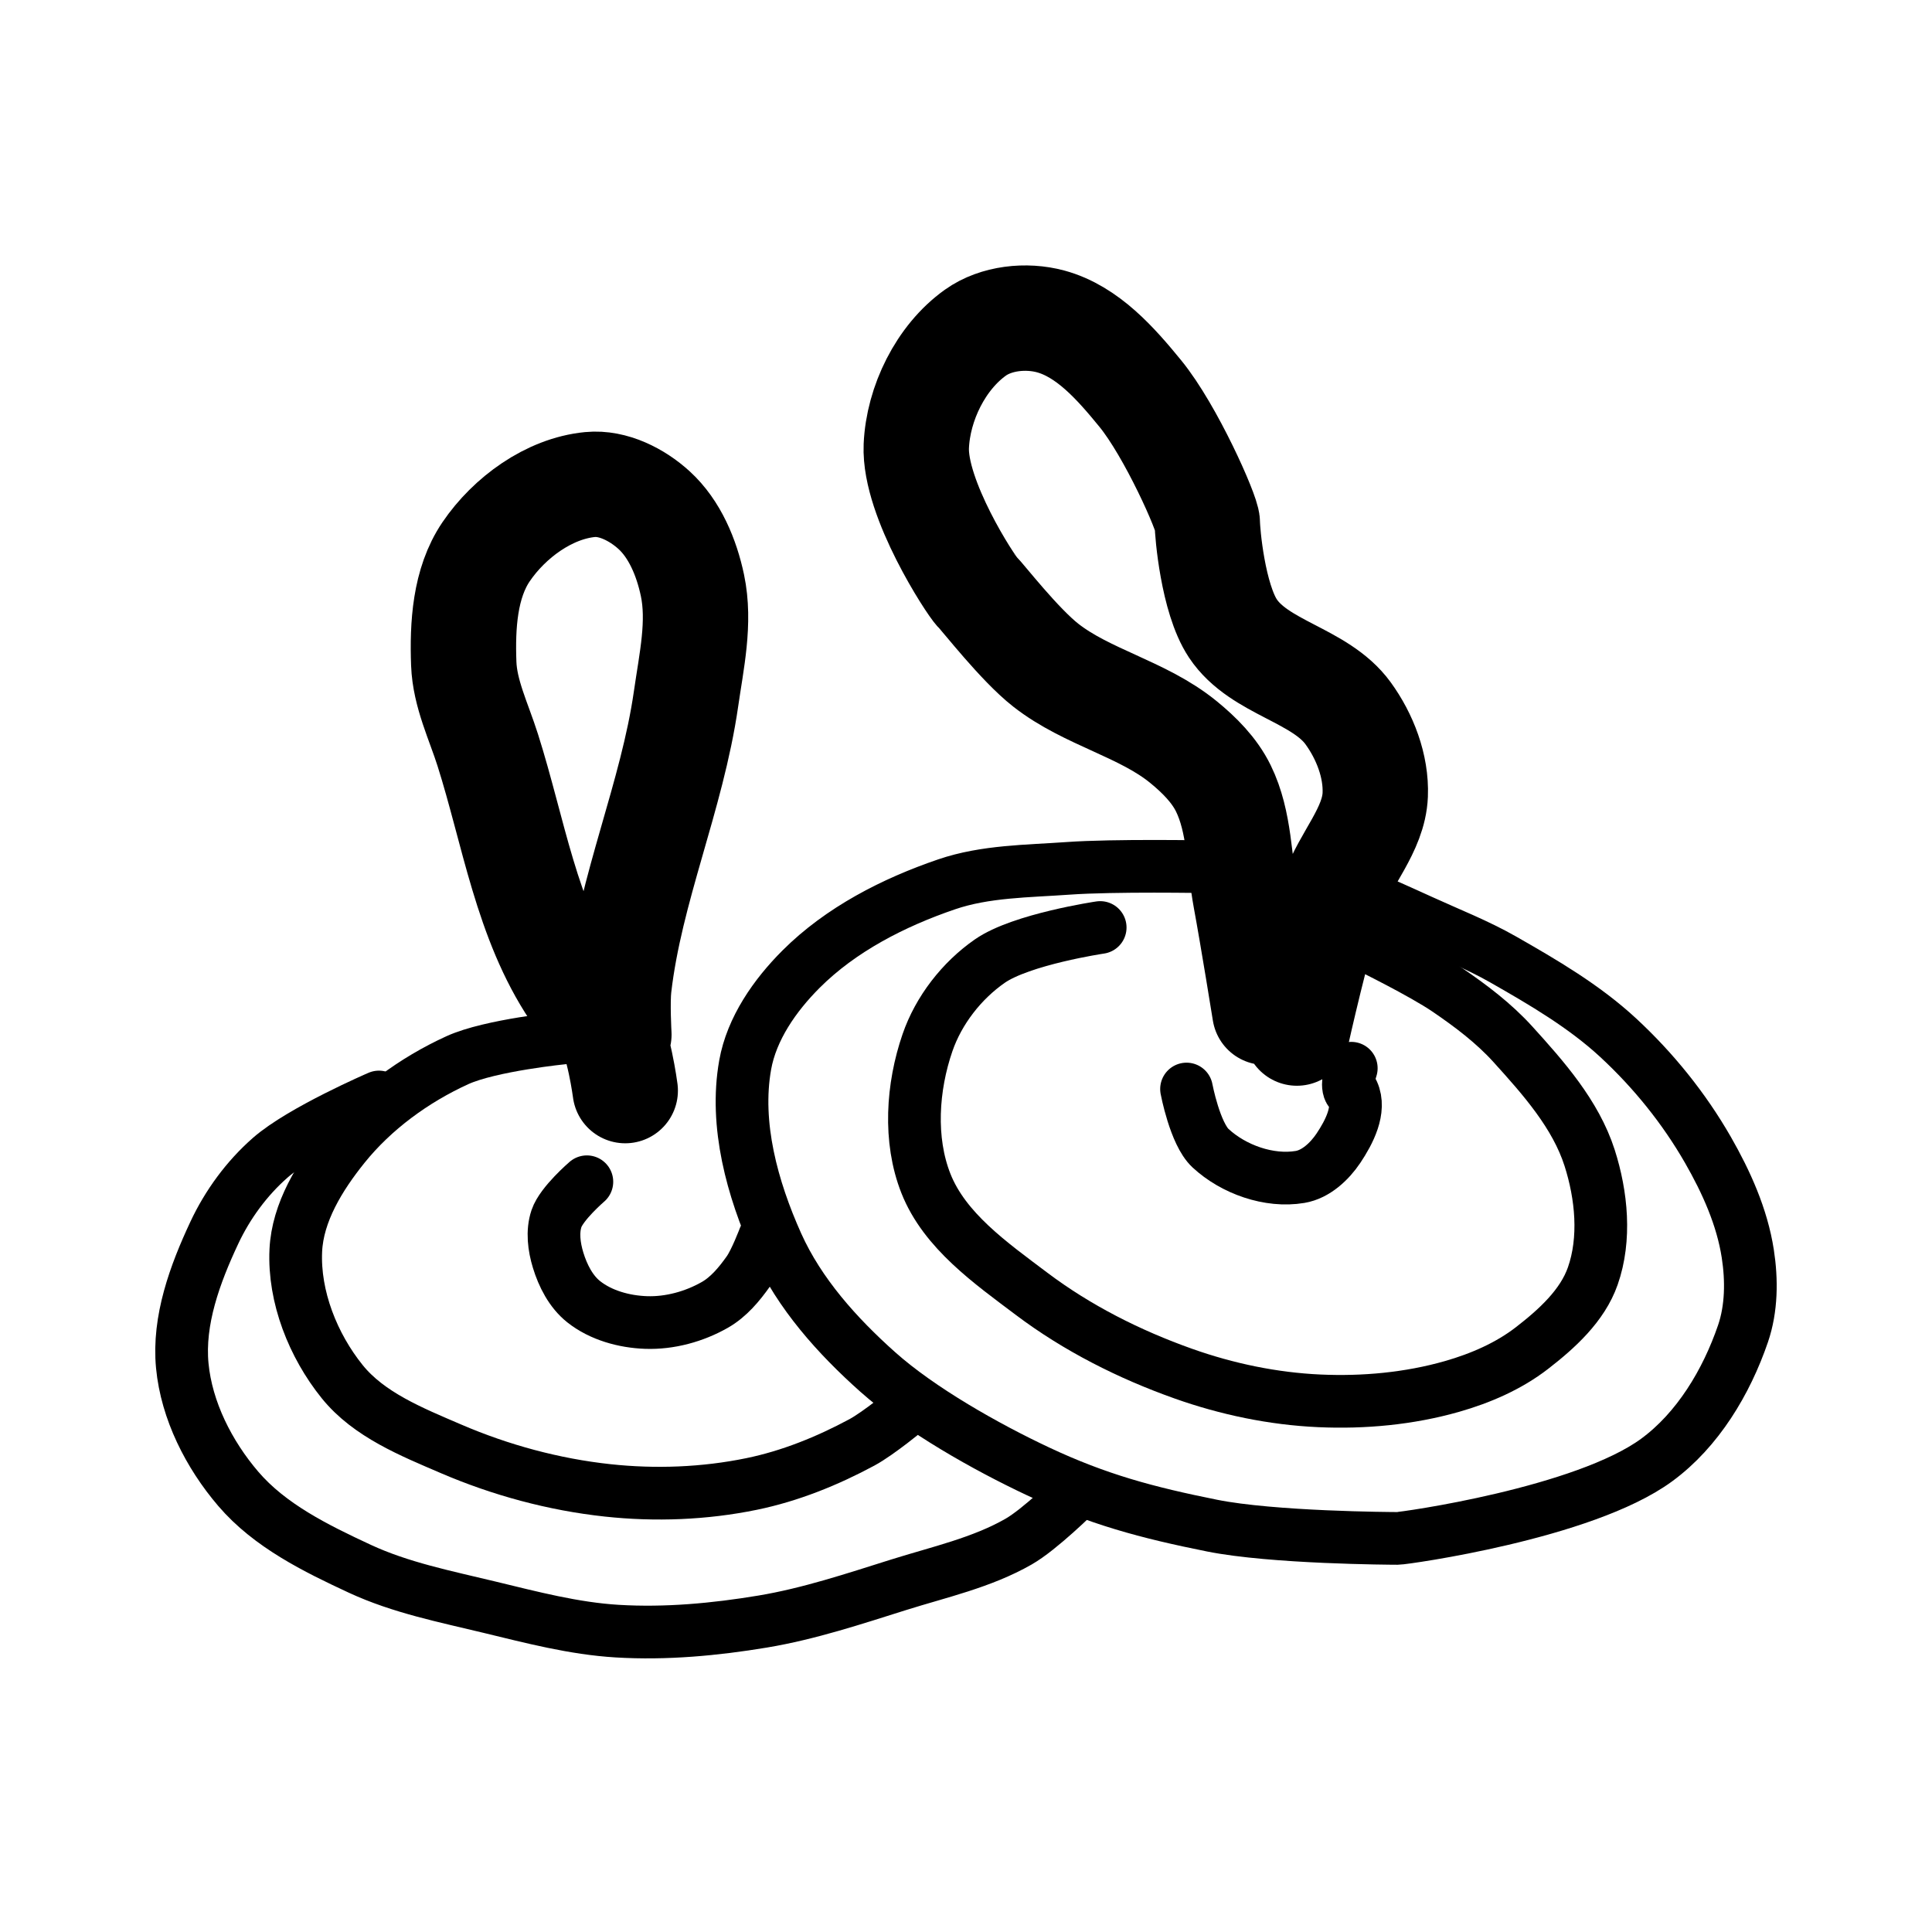 <?xml version="1.0" encoding="UTF-8" standalone="no"?>
<svg
   xmlns:dc="http://purl.org/dc/elements/1.1/"
   xmlns:cc="http://creativecommons.org/ns#"
   xmlns:rdf="http://www.w3.org/1999/02/22-rdf-syntax-ns#"
   xmlns:svg="http://www.w3.org/2000/svg"
   xmlns="http://www.w3.org/2000/svg"
   viewBox="0 0 55 55"
   height="55"
   width="55"
   version="1.1"
   id="svg2">
  <defs
     id="defs6" />
  <path
     id="path3340"
     d="m 17.799,31.047 c 0,0 -0.183,-1.414 -0.546,-2.003 -0.214,-0.348 -0.683,-0.48 -0.91,-0.819 -1.355,-2.021 -1.722,-4.555 -2.458,-6.874 -0.257,-0.811 -0.652,-1.608 -0.683,-2.458 -0.04,-1.083 0.028,-2.291 0.637,-3.187 0.66,-0.971 1.79,-1.799 2.959,-1.912 0.651,-0.063 1.338,0.288 1.821,0.728 0.592,0.54 0.927,1.356 1.093,2.14 0.223,1.056 -0.029,2.164 -0.182,3.232 -0.399,2.776 -1.591,5.408 -1.912,8.194 -0.052,0.452 0,1.366 0,1.366"
     style="fill:none;fill-rule:evenodd;stroke:#000000;stroke-width:3;stroke-linecap:round;stroke-linejoin:miter;stroke-miterlimit:4;stroke-dasharray:none;stroke-opacity:1" />
  <path
     id="path4142"
     d="m 36.009,28.816 c 0,0 -0.347,-2.158 -0.546,-3.232 -0.195,-1.05 -0.167,-2.182 -0.637,-3.141 -0.256,-0.522 -0.688,-0.953 -1.138,-1.32 -1.158,-0.945 -2.738,-1.264 -3.915,-2.185 -0.752,-0.589 -1.775,-1.912 -1.958,-2.094 -0.182,-0.182 -1.793,-2.648 -1.73,-4.143 0.052,-1.214 0.695,-2.527 1.684,-3.232 0.587,-0.418 1.444,-0.507 2.14,-0.319 1.052,0.285 1.859,1.205 2.549,2.049 0.877,1.071 1.912,3.414 1.912,3.687 0,0.273 0.158,2.147 0.728,3.005 0.751,1.13 2.48,1.316 3.278,2.413 0.48,0.66 0.807,1.507 0.774,2.322 -0.041,1.005 -0.858,1.825 -1.184,2.777 -0.446,1.306 -1.047,4.006 -1.047,4.006"
     style="fill:none;fill-rule:evenodd;stroke:#000000;stroke-width:3;stroke-linecap:round;stroke-linejoin:miter;stroke-miterlimit:4;stroke-dasharray:none;stroke-opacity:1" />
  <path
     id="path4144"
     d="m 34.324,24.674 c 0,0 -2.613,-0.047 -3.915,0.046 -1.16,0.083 -2.359,0.079 -3.46,0.455 -1.512,0.516 -3.012,1.283 -4.143,2.413 -0.746,0.745 -1.409,1.694 -1.593,2.731 -0.302,1.7 0.204,3.524 0.91,5.099 0.633,1.41 1.714,2.614 2.868,3.642 1.211,1.078 3.085,2.133 4.552,2.823 1.711,0.804 3.108,1.176 4.962,1.548 1.73,0.347 5.099,0.364 5.281,0.364 0.182,0 5.303,-0.712 7.375,-2.231 1.171,-0.858 1.988,-2.223 2.458,-3.596 0.246,-0.719 0.253,-1.525 0.137,-2.276 C 49.595,34.646 49.145,33.648 48.619,32.731 47.942,31.552 47.068,30.469 46.07,29.545 45.1,28.647 43.94,27.969 42.792,27.314 42.049,26.89 41.248,26.578 40.47,26.222 39.896,25.958 38.74,25.448 38.74,25.448"
     style="fill:none;fill-rule:evenodd;stroke:#000000;stroke-width:1.5;stroke-linecap:round;stroke-linejoin:miter;stroke-miterlimit:4;stroke-dasharray:none;stroke-opacity:1" />
  <path
     id="path4146"
     d="m 31.32,26.404 c 0,0 -2.242,0.332 -3.141,0.956 -0.8,0.555 -1.458,1.401 -1.775,2.322 -0.435,1.262 -0.536,2.764 -0.046,4.006 0.532,1.348 1.848,2.269 3.005,3.141 1.301,0.981 2.789,1.731 4.325,2.276 1.24,0.44 2.555,0.715 3.87,0.774 1.266,0.057 2.56,-0.062 3.779,-0.41 0.809,-0.231 1.611,-0.578 2.276,-1.093 0.707,-0.547 1.434,-1.205 1.73,-2.049 0.372,-1.06 0.252,-2.299 -0.091,-3.369 -0.398,-1.238 -1.312,-2.269 -2.185,-3.232 -0.543,-0.599 -1.198,-1.093 -1.866,-1.548 -0.702,-0.478 -2.231,-1.229 -2.231,-1.229"
     style="fill:none;fill-rule:evenodd;stroke:#000000;stroke-width:1.5;stroke-linecap:round;stroke-linejoin:miter;stroke-miterlimit:4;stroke-dasharray:none;stroke-opacity:1" />
  <path
     id="path4148"
     d="m 16.069,29.545 c 0,0 -2.105,0.206 -3.05,0.637 -1.231,0.562 -2.385,1.403 -3.232,2.458 -0.68,0.847 -1.316,1.874 -1.366,2.959 -0.061,1.318 0.492,2.706 1.32,3.733 0.761,0.944 1.982,1.433 3.096,1.912 1.413,0.608 2.932,1.019 4.461,1.184 1.359,0.147 2.758,0.093 4.097,-0.182 1.096,-0.225 2.156,-0.654 3.141,-1.184 0.478,-0.257 1.32,-0.956 1.32,-0.956"
     style="fill:none;fill-rule:evenodd;stroke:#000000;stroke-width:1.5;stroke-linecap:round;stroke-linejoin:miter;stroke-miterlimit:4;stroke-dasharray:none;stroke-opacity:1" />
  <path
     id="path4150"
     d="m 10.788,31.229 c 0,0 -2.207,0.95 -3.096,1.73 -0.668,0.586 -1.216,1.334 -1.593,2.14 -0.55,1.173 -1.033,2.489 -0.91,3.779 0.122,1.278 0.759,2.53 1.593,3.505 0.897,1.049 2.208,1.694 3.46,2.276 1.163,0.54 2.441,0.792 3.687,1.093 1.201,0.29 2.409,0.609 3.642,0.683 1.381,0.083 2.778,-0.046 4.143,-0.273 1.318,-0.22 2.595,-0.646 3.87,-1.047 1.154,-0.363 2.365,-0.628 3.414,-1.229 0.617,-0.353 1.639,-1.366 1.639,-1.366"
     style="fill:none;fill-rule:evenodd;stroke:#000000;stroke-width:1.5;stroke-linecap:round;stroke-linejoin:miter;stroke-miterlimit:4;stroke-dasharray:none;stroke-opacity:1" />
  <path
     id="path4152"
     d="m 33.778,31.002 c 0,0 0.239,1.272 0.683,1.684 0.654,0.607 1.669,0.967 2.549,0.819 0.449,-0.075 0.839,-0.441 1.093,-0.819 0.305,-0.456 0.637,-1.094 0.41,-1.593 -0.014,-0.031 -0.074,-0.016 -0.091,-0.046 -0.105,-0.185 0.046,-0.637 0.046,-0.637"
     style="fill:none;fill-rule:evenodd;stroke:#000000;stroke-width:1.5;stroke-linecap:round;stroke-linejoin:miter;stroke-miterlimit:4;stroke-dasharray:none;stroke-opacity:1" />
  <path
     id="path4154"
     d="m 16.707,33.642 c 0,0 -0.72,0.618 -0.865,1.047 -0.126,0.374 -0.069,0.806 0.046,1.184 0.135,0.443 0.365,0.896 0.728,1.184 0.489,0.388 1.152,0.57 1.775,0.592 0.673,0.024 1.372,-0.167 1.958,-0.501 0.392,-0.223 0.696,-0.588 0.956,-0.956 0.204,-0.288 0.455,-0.956 0.455,-0.956"
     style="fill:none;fill-rule:evenodd;stroke:#000000;stroke-width:1.5;stroke-linecap:round;stroke-linejoin:miter;stroke-miterlimit:4;stroke-dasharray:none;stroke-opacity:1" />
</svg>
